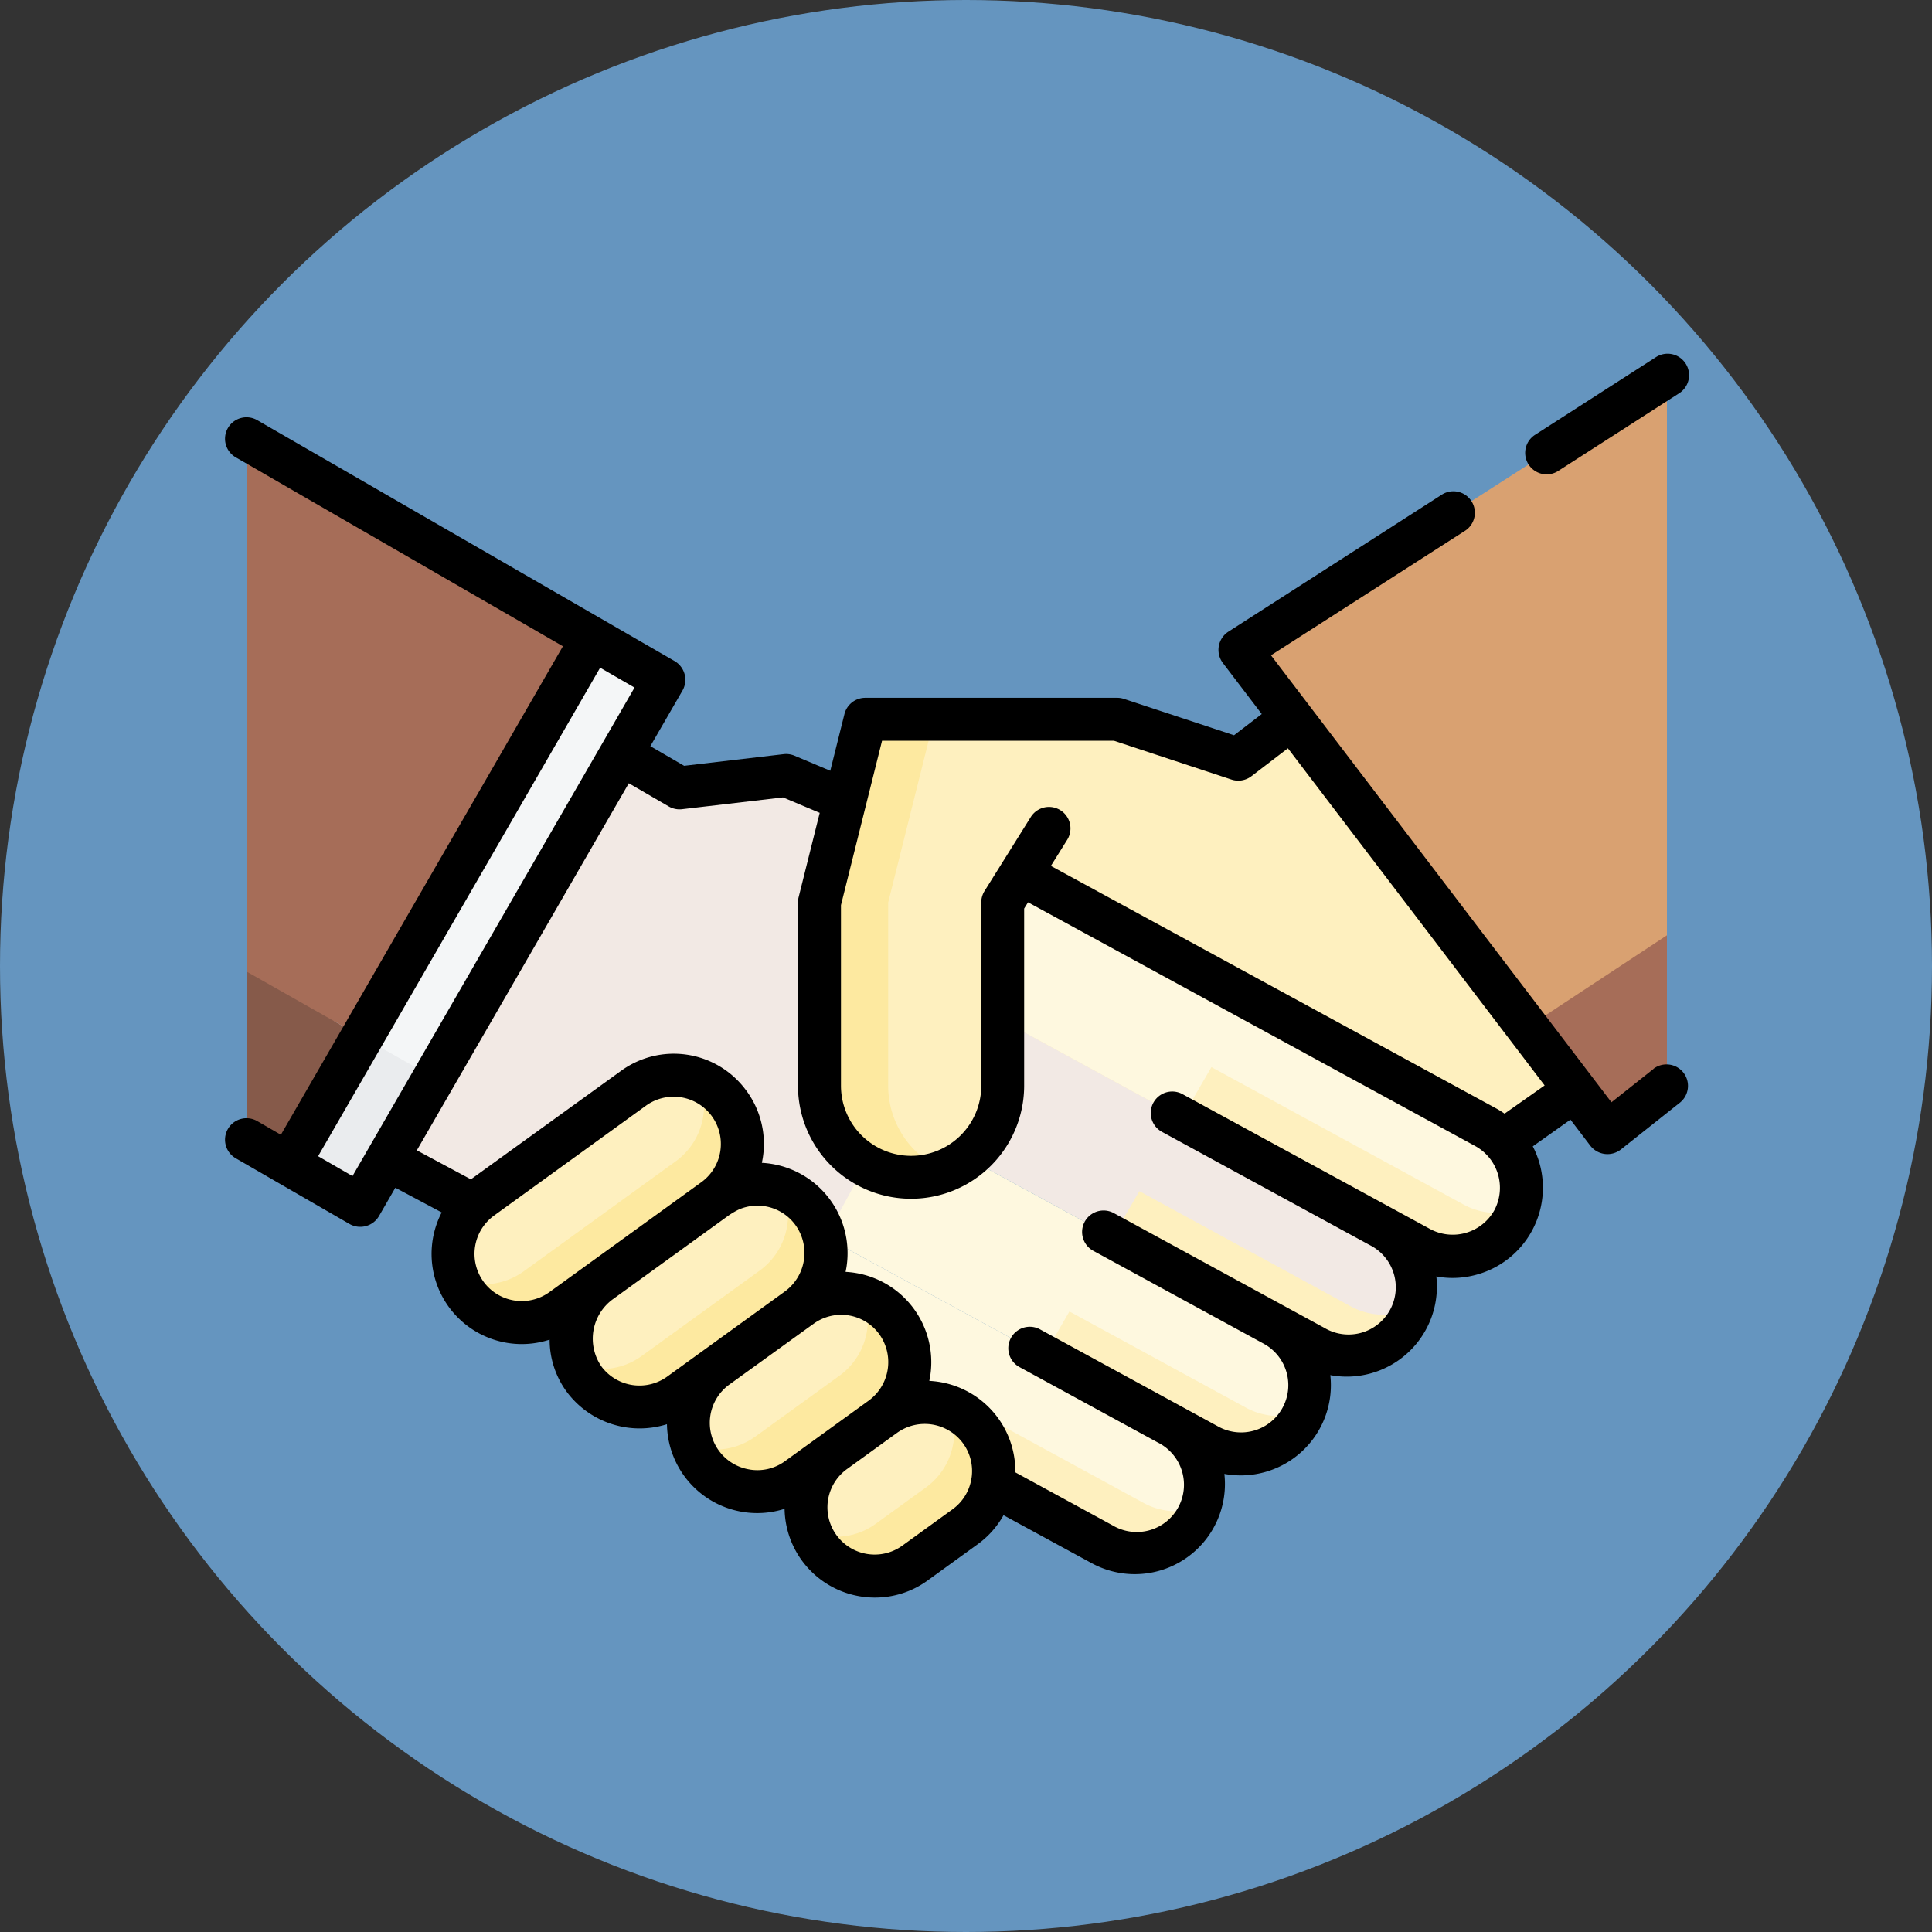 <svg id="Componente_13_1" data-name="Componente 13 – 1" xmlns="http://www.w3.org/2000/svg" width="60" height="60" viewBox="0 0 60 60">
  <rect x="0" y="0" width="60" height="60" fill="#333333" stroke="none"/>
  <g id="Grupo_59808" data-name="Grupo 59808" transform="translate(-390 -7390)">
    <g id="Grupo_59508" data-name="Grupo 59508" transform="translate(205 -84)">
      <circle id="Elipse_4191" data-name="Elipse 4191" cx="30" cy="30" r="30" transform="translate(185 7474)" fill="#6595bf"/>
    </g>
    <g id="handshake" transform="translate(397 7362.561)">
      <path id="Trazado_113531" data-name="Trazado 113531" d="M245.461,143.549l-6.49,5.285,10.007,13.831,13.416-9.523-8.681-11.8-4.5,3.444Z" transform="translate(-217.765 -93.773)" fill="#fef0bf"/>
      <path id="Trazado_113532" data-name="Trazado 113532" d="M366.441,69.465l1.841-1.46V45.955l-13.263,8.513Z" transform="translate(-323.514 -6.849)" fill="#d9a171"/>
      <path id="Trazado_113533" data-name="Trazado 113533" d="M455.635,244.663l2.494,3.274,1.841-1.46v-4.67Z" transform="translate(-415.202 -185.321)" fill="#a66d58"/>
      <path id="Trazado_113534" data-name="Trazado 113534" d="M270.551,232.371l-14.365-7.83,2.042-3.747,14.365,7.83a2.134,2.134,0,0,1,.852,2.895h0A2.134,2.134,0,0,1,270.551,232.371Z" transform="translate(-233.452 -166.173)" fill="#fef8df"/>
      <path id="Trazado_113535" data-name="Trazado 113535" d="M343.447,292.211l-7.828-4.267-.921,1.586,7.4,4.032a2.132,2.132,0,0,0,3.046-1.2A2.128,2.128,0,0,1,343.447,292.211Z" transform="translate(-304.997 -227.365)" fill="#fef0bf"/>
      <path id="Trazado_113536" data-name="Trazado 113536" d="M233.458,266.926l-14.365-7.83,2.043-3.747,14.365,7.83a2.134,2.134,0,0,1,.852,2.895h0A2.134,2.134,0,0,1,233.458,266.926Z" transform="translate(-199.651 -197.661)" fill="#f2e9e4"/>
      <path id="Trazado_113537" data-name="Trazado 113537" d="M317.917,334.92l-6.564-3.578-.829,1.426,6.251,3.407a2.132,2.132,0,0,0,3.041-1.185A2.13,2.13,0,0,1,317.917,334.92Z" transform="translate(-282.969 -266.911)" fill="#fef0bf"/>
      <path id="Trazado_113538" data-name="Trazado 113538" d="M196.365,301.482,182,293.652l2.042-3.747,14.365,7.83a2.134,2.134,0,0,1,.852,2.895h0A2.134,2.134,0,0,1,196.365,301.482Z" transform="translate(-165.85 -229.151)" fill="#fef8df"/>
      <path id="Trazado_113539" data-name="Trazado 113539" d="M292.631,376.437l-5.479-2.986-.8,1.381,5.1,2.782a2.131,2.131,0,0,0,3-1.073A2.129,2.129,0,0,1,292.631,376.437Z" transform="translate(-260.94 -305.283)" fill="#fef0bf"/>
      <path id="Trazado_113540" data-name="Trazado 113540" d="M159.272,336.039l-14.365-7.83,2.043-3.747,14.365,7.829a2.134,2.134,0,0,1,.852,2.895h0A2.134,2.134,0,0,1,159.272,336.039Z" transform="translate(-132.048 -260.641)" fill="#fef8df"/>
      <path id="Trazado_113541" data-name="Trazado 113541" d="M267.42,415.984l-4.367-2.38-.877,1.509,3.958,2.157a2.134,2.134,0,0,0,2.895-.852h0a2.161,2.161,0,0,0,.135-.3A2.128,2.128,0,0,1,267.42,415.984Z" transform="translate(-238.911 -341.873)" fill="#fef0bf"/>
      <path id="Trazado_113542" data-name="Trazado 113542" d="M38.872,160.63l7.361,3.1-8.17,14.989-14.517-7.743,7.113-12.8,4.9,2.845Z" transform="translate(-21.458 -109.109)" fill="#f2e9e4"/>
      <rect id="Rectángulo_8864" data-name="Rectángulo 8864" width="3.556" height="18.852" transform="matrix(-0.866, -0.5, 0.5, -0.866, 4.191, 64.874)" fill="#f4f6f7"/>
      <path id="Trazado_113543" data-name="Trazado 113543" d="M18.242,74.29,7.516,68.1V89.865l1.3.751Z" transform="translate(-6.849 -27.026)" fill="#a66d58"/>
      <path id="Trazado_113544" data-name="Trazado 113544" d="M12.518,275.832l3.08,1.778,2.29-3.966-3.1-1.752Z" transform="translate(-11.407 -212.736)" fill="#eaecee"/>
      <path id="Trazado_113545" data-name="Trazado 113545" d="M7.516,259.773l1.3.751,2.279-3.947L7.516,254.55Z" transform="translate(-6.849 -196.933)" fill="#865a4a"/>
      <path id="Trazado_113546" data-name="Trazado 113546" d="M88.2,291.618a2.134,2.134,0,0,0-2.943-.429L80.541,294.6a2.134,2.134,0,0,0-.478,2.98h0a2.134,2.134,0,0,0,2.98.478l4.717-3.413a2.134,2.134,0,0,0,.441-3.028Z" transform="translate(-72.589 -229.951)" fill="#fef0bf"/>
      <path id="Trazado_113547" data-name="Trazado 113547" d="M89.763,293.183h0a2.123,2.123,0,0,0-.9-.682,2.134,2.134,0,0,1-.73,2.522l-4.717,3.413a2.132,2.132,0,0,1-2.044.252,2.135,2.135,0,0,0,3.233.937l4.717-3.413A2.134,2.134,0,0,0,89.763,293.183Z" transform="translate(-74.151 -231.516)" fill="#fde9a0"/>
      <path id="Trazado_113548" data-name="Trazado 113548" d="M125.515,329.347l-3.625,2.623a2.173,2.173,0,0,0-.492,3.041,2.134,2.134,0,0,0,2.955.445l3.663-2.651a2.134,2.134,0,0,0,.442-3.029h0A2.134,2.134,0,0,0,125.515,329.347Z" transform="translate(-110.246 -264.724)" fill="#fef0bf"/>
      <path id="Trazado_113549" data-name="Trazado 113549" d="M129.956,331.366h0a2.123,2.123,0,0,0-.894-.679,2.134,2.134,0,0,1-.728,2.527l-3.663,2.651a2.132,2.132,0,0,1-2.046.252,2.057,2.057,0,0,0,.271.484,2.134,2.134,0,0,0,2.955.445l3.663-2.651A2.134,2.134,0,0,0,129.956,331.366Z" transform="translate(-111.743 -266.314)" fill="#fde9a0"/>
      <path id="Trazado_113550" data-name="Trazado 113550" d="M162.9,369.394a2.134,2.134,0,0,0-.478,2.98h0a2.134,2.134,0,0,0,2.98.478l2.61-1.888a2.134,2.134,0,0,0,.442-3.029h0a2.134,2.134,0,0,0-2.943-.429Z" transform="translate(-147.64 -299.496)" fill="#fef0bf"/>
      <path id="Trazado_113551" data-name="Trazado 113551" d="M169.7,369.185h0a2.124,2.124,0,0,0-.983-.713,2.134,2.134,0,0,1-.762,2.438l-2.61,1.888a2.131,2.131,0,0,1-1.96.283,2.134,2.134,0,0,0,.284.542h0a2.134,2.134,0,0,0,2.98.478l2.61-1.888A2.134,2.134,0,0,0,169.7,369.185Z" transform="translate(-148.886 -300.746)" fill="#fde9a0"/>
      <path id="Trazado_113552" data-name="Trazado 113552" d="M204.082,406.79a2.134,2.134,0,0,0-.478,2.98h0a2.134,2.134,0,0,0,2.98.478l1.556-1.126a2.134,2.134,0,0,0,.442-3.029h0a2.134,2.134,0,0,0-2.943-.429Z" transform="translate(-185.167 -334.269)" fill="#fef0bf"/>
      <path id="Trazado_113553" data-name="Trazado 113553" d="M210.057,407.578h0a2.124,2.124,0,0,0-.921-.69,2.134,2.134,0,0,1-.739,2.5l-1.556,1.126a2.131,2.131,0,0,1-2.023.26,2.135,2.135,0,0,0,3.241.958l1.556-1.126A2.134,2.134,0,0,0,210.057,407.578Z" transform="translate(-186.644 -335.753)" fill="#fde9a0"/>
      <path id="Trazado_113554" data-name="Trazado 113554" d="M217.153,166.189l-3.556,5.69v5.69a2.845,2.845,0,0,1-2.845,2.845h0a2.845,2.845,0,0,1-2.845-2.845v-5.69l1.423-5.69Z" transform="translate(-189.457 -116.413)" fill="#fef0bf"/>
      <path id="Trazado_113555" data-name="Trazado 113555" d="M210.04,177.57v-5.69l1.423-5.69h-2.134l-1.423,5.69v5.69a2.845,2.845,0,0,0,2.845,2.845h0a2.836,2.836,0,0,0,1.067-.208A2.845,2.845,0,0,1,210.04,177.57Z" transform="translate(-189.457 -116.413)" fill="#fde9a0"/>
      <path id="Trazado_113556" data-name="Trazado 113556" d="M44.353,80.81l-1.308,1.037L32.472,67.966l6.044-3.879a.667.667,0,0,0-.72-1.122l-6.652,4.27a.674.674,0,0,0-.17.965l1.211,1.59-.861.659-3.418-1.129a.68.68,0,0,0-.209-.034H19.872a.667.667,0,0,0-.647.505l-.44,1.761-1.111-.468a.667.667,0,0,0-.336-.048l-3.091.362-1.05-.61,1-1.73a.674.674,0,0,0-.244-.911L1,60.67a.667.667,0,1,0-.667,1.155l10.149,5.86L1.723,82.856,1,82.438a.667.667,0,1,0-.667,1.155l3.524,2.035a.673.673,0,0,0,.911-.244l.51-.883,1.439.767a2.8,2.8,0,0,0,3.352,3.951,2.735,2.735,0,0,0,.551,1.646,2.822,2.822,0,0,0,3.093.98,2.8,2.8,0,0,0,2.355,2.724,2.831,2.831,0,0,0,.45.036,2.772,2.772,0,0,0,.848-.133,2.8,2.8,0,0,0,2.357,2.721,2.819,2.819,0,0,0,.45.036,2.779,2.779,0,0,0,1.636-.532l1.556-1.126a2.79,2.79,0,0,0,.8-.9L26.9,96.159a2.8,2.8,0,0,0,4.124-2.771,2.8,2.8,0,0,0,3.29-3.067,2.8,2.8,0,0,0,3.293-3.065,2.762,2.762,0,0,0,.5.047,2.812,2.812,0,0,0,.795-.115,2.8,2.8,0,0,0,1.9-3.478,2.835,2.835,0,0,0-.2-.494l1.17-.83.618.811a.674.674,0,0,0,.945.118l1.841-1.46a.667.667,0,0,0-.829-1.045ZM3.947,84.139l-1.068-.617,8.759-15.171,1.068.617Zm4.067,3.276a1.469,1.469,0,0,1,.329-2.049l4.717-3.413a1.467,1.467,0,0,1,1.72,2.377l-4.718,3.413A1.469,1.469,0,0,1,8.014,87.416Zm3.671,2.647a1.517,1.517,0,0,1,.35-2.1l3.526-2.551a2.4,2.4,0,0,1,.391-.237,1.458,1.458,0,0,1,1.732.46,1.481,1.481,0,0,1-.3,2.082l-3.664,2.651A1.474,1.474,0,0,1,11.685,90.062Zm4.593,3.189a1.467,1.467,0,0,1-.629-2.636L18.163,88.8l.1-.071a1.46,1.46,0,0,1,2.024.295,1.481,1.481,0,0,1-.3,2.082l-2.61,1.888A1.455,1.455,0,0,1,16.279,93.252Zm6.894.261a1.455,1.455,0,0,1-.592.977l-1.556,1.126a1.467,1.467,0,0,1-1.72-2.377l1.457-1.054.1-.072a1.475,1.475,0,0,1,2.023.295A1.455,1.455,0,0,1,23.173,93.513ZM39.408,85.2a1.481,1.481,0,0,1-1.99.586l-7.71-4.2a.667.667,0,0,0-.638,1.171l6.461,3.521a1.467,1.467,0,1,1-1.4,2.576l-6.555-3.573a.667.667,0,0,0-.638,1.171l5.307,2.893a1.467,1.467,0,0,1-1.405,2.576l-5.556-3.029a.667.667,0,0,0-.638,1.171l4.307,2.348a1.467,1.467,0,1,1-1.4,2.576l-3.021-1.647A2.809,2.809,0,0,0,21.86,90.5c.013-.059.024-.119.033-.179a2.809,2.809,0,0,0-2.633-3.207c.013-.059.024-.119.033-.179a2.809,2.809,0,0,0-2.633-3.207c.013-.059.024-.119.033-.179a2.779,2.779,0,0,0-.55-2.11h0a2.787,2.787,0,0,0-3.863-.563L7.624,84.24l-1.679-.9,6.583-11.4,1.24.72a.668.668,0,0,0,.412.086l3.137-.367,1.14.48-.655,2.62a.671.671,0,0,0-.02.162v5.69a3.512,3.512,0,1,0,7.024,0v-5.5l.121-.194,13.894,7.573A1.481,1.481,0,0,1,39.408,85.2Zm.318-3a2.856,2.856,0,0,0-.266-.165L25.636,74.507l.513-.821a.667.667,0,0,0-1.131-.707l-1.444,2.31a.668.668,0,0,0-.1.353v5.69a2.178,2.178,0,0,1-4.357,0V75.725l1.276-5.106h7.2l3.651,1.206a.672.672,0,0,0,.615-.1l1.138-.871L40.97,81.324Z" transform="translate(0 -20.176)"/>
      <path id="Trazado_113557" data-name="Trazado 113557" d="M455.536,42.171a.664.664,0,0,0,.36-.106l3.736-2.4a.667.667,0,1,0-.72-1.122l-3.736,2.4a.667.667,0,0,0,.361,1.228Z" transform="translate(-414.504 0)"/>
    </g>
  </g>
</svg>
